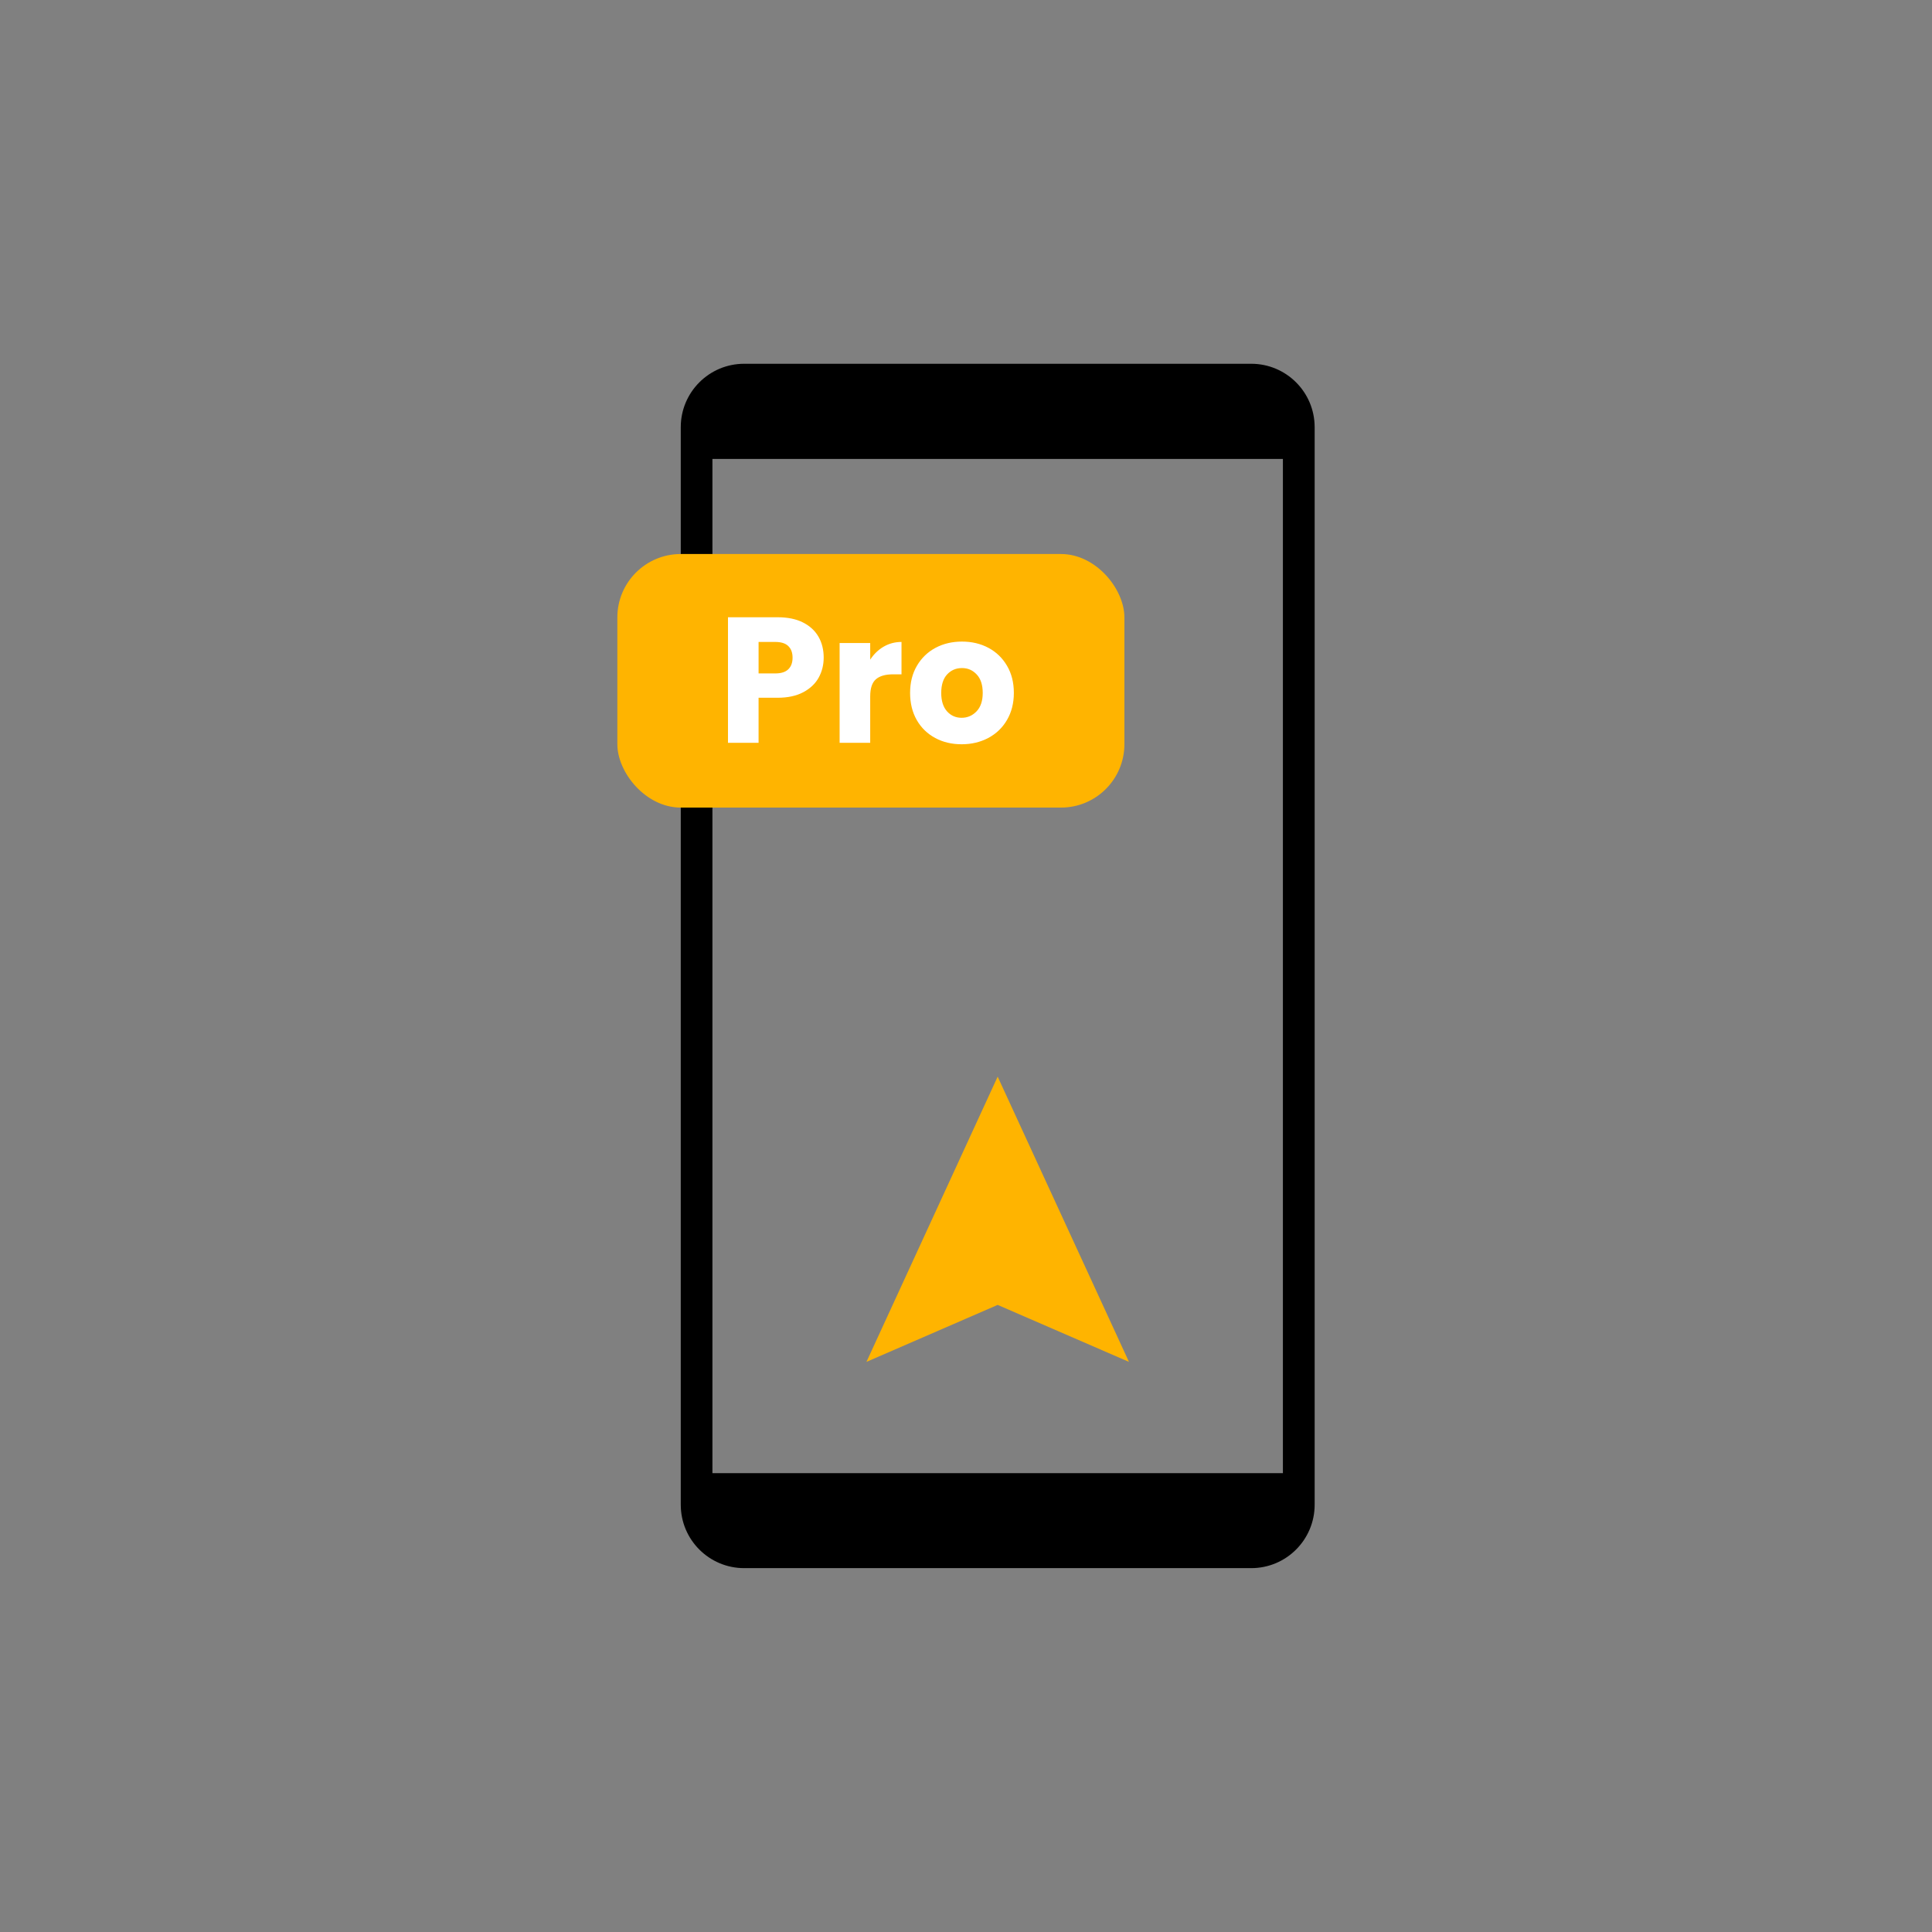 <?xml version="1.0" encoding="UTF-8"?><svg id="Layer_1" xmlns="http://www.w3.org/2000/svg" viewBox="0 0 216 216"><rect x="0" y="0" width="216" height="216" fill="#808080" stroke="none"/><path d="M76.11,168.24V47.76c0-3.91,3.17-7.09,7.09-7.09h56.69c3.91,0,7.09,3.17,7.09,7.09v120.47c0,3.91-3.17,7.09-7.09,7.09h-56.69c-3.91,0-7.09-3.17-7.09-7.09ZM143.43,164.69V51.31h-63.78v113.39h63.78Z" stroke-width="0"/><polygon points="111.54 120.37 96.87 152.26 111.54 145.89 126.22 152.26 111.54 120.37" fill="#ffb400" stroke-width="0"/><rect x="69.02" y="61.94" width="56.69" height="28.35" rx="7.09" ry="7.09" fill="#ffb400" stroke-width="0"/><path d="M92.09,73.53c0-.88-.19-1.66-.58-2.34s-.97-1.21-1.74-1.6c-.77-.39-1.72-.58-2.84-.58h-5.54v14.04h3.42v-5.04h2.12c1.15,0,2.11-.21,2.88-.62.77-.41,1.35-.96,1.72-1.63.37-.67.56-1.42.56-2.23ZM86.67,75.29h-1.86v-3.52h1.86c.65,0,1.14.15,1.46.46.32.31.48.74.48,1.3s-.16.99-.48,1.3c-.32.31-.81.46-1.46.46ZM97.29,73.75v-1.86h-3.42v11.16h3.42v-5.18c0-.92.21-1.56.64-1.93.43-.37,1.07-.55,1.92-.55h.94v-3.62c-.73,0-1.4.18-2,.53-.6.35-1.1.84-1.5,1.45ZM107.51,83.21c1.09,0,2.08-.23,2.97-.7.89-.47,1.59-1.14,2.1-2.01.51-.87.77-1.88.77-3.03s-.25-2.16-.76-3.03c-.51-.87-1.2-1.54-2.08-2.01-.88-.47-1.87-.7-2.96-.7s-2.08.23-2.96.7c-.88.47-1.57,1.14-2.08,2.01-.51.87-.76,1.88-.76,3.03s.25,2.17.75,3.04c.5.87,1.19,1.53,2.06,2,.87.47,1.86.7,2.95.7ZM107.51,80.25c-.65,0-1.2-.24-1.63-.72-.43-.48-.65-1.17-.65-2.06s.22-1.6.66-2.07c.44-.47.99-.71,1.66-.71s1.2.24,1.65.72c.45.48.67,1.17.67,2.06s-.23,1.58-.69,2.06c-.46.48-1.02.72-1.67.72Z" fill="#fff" stroke-width="0"/></svg>